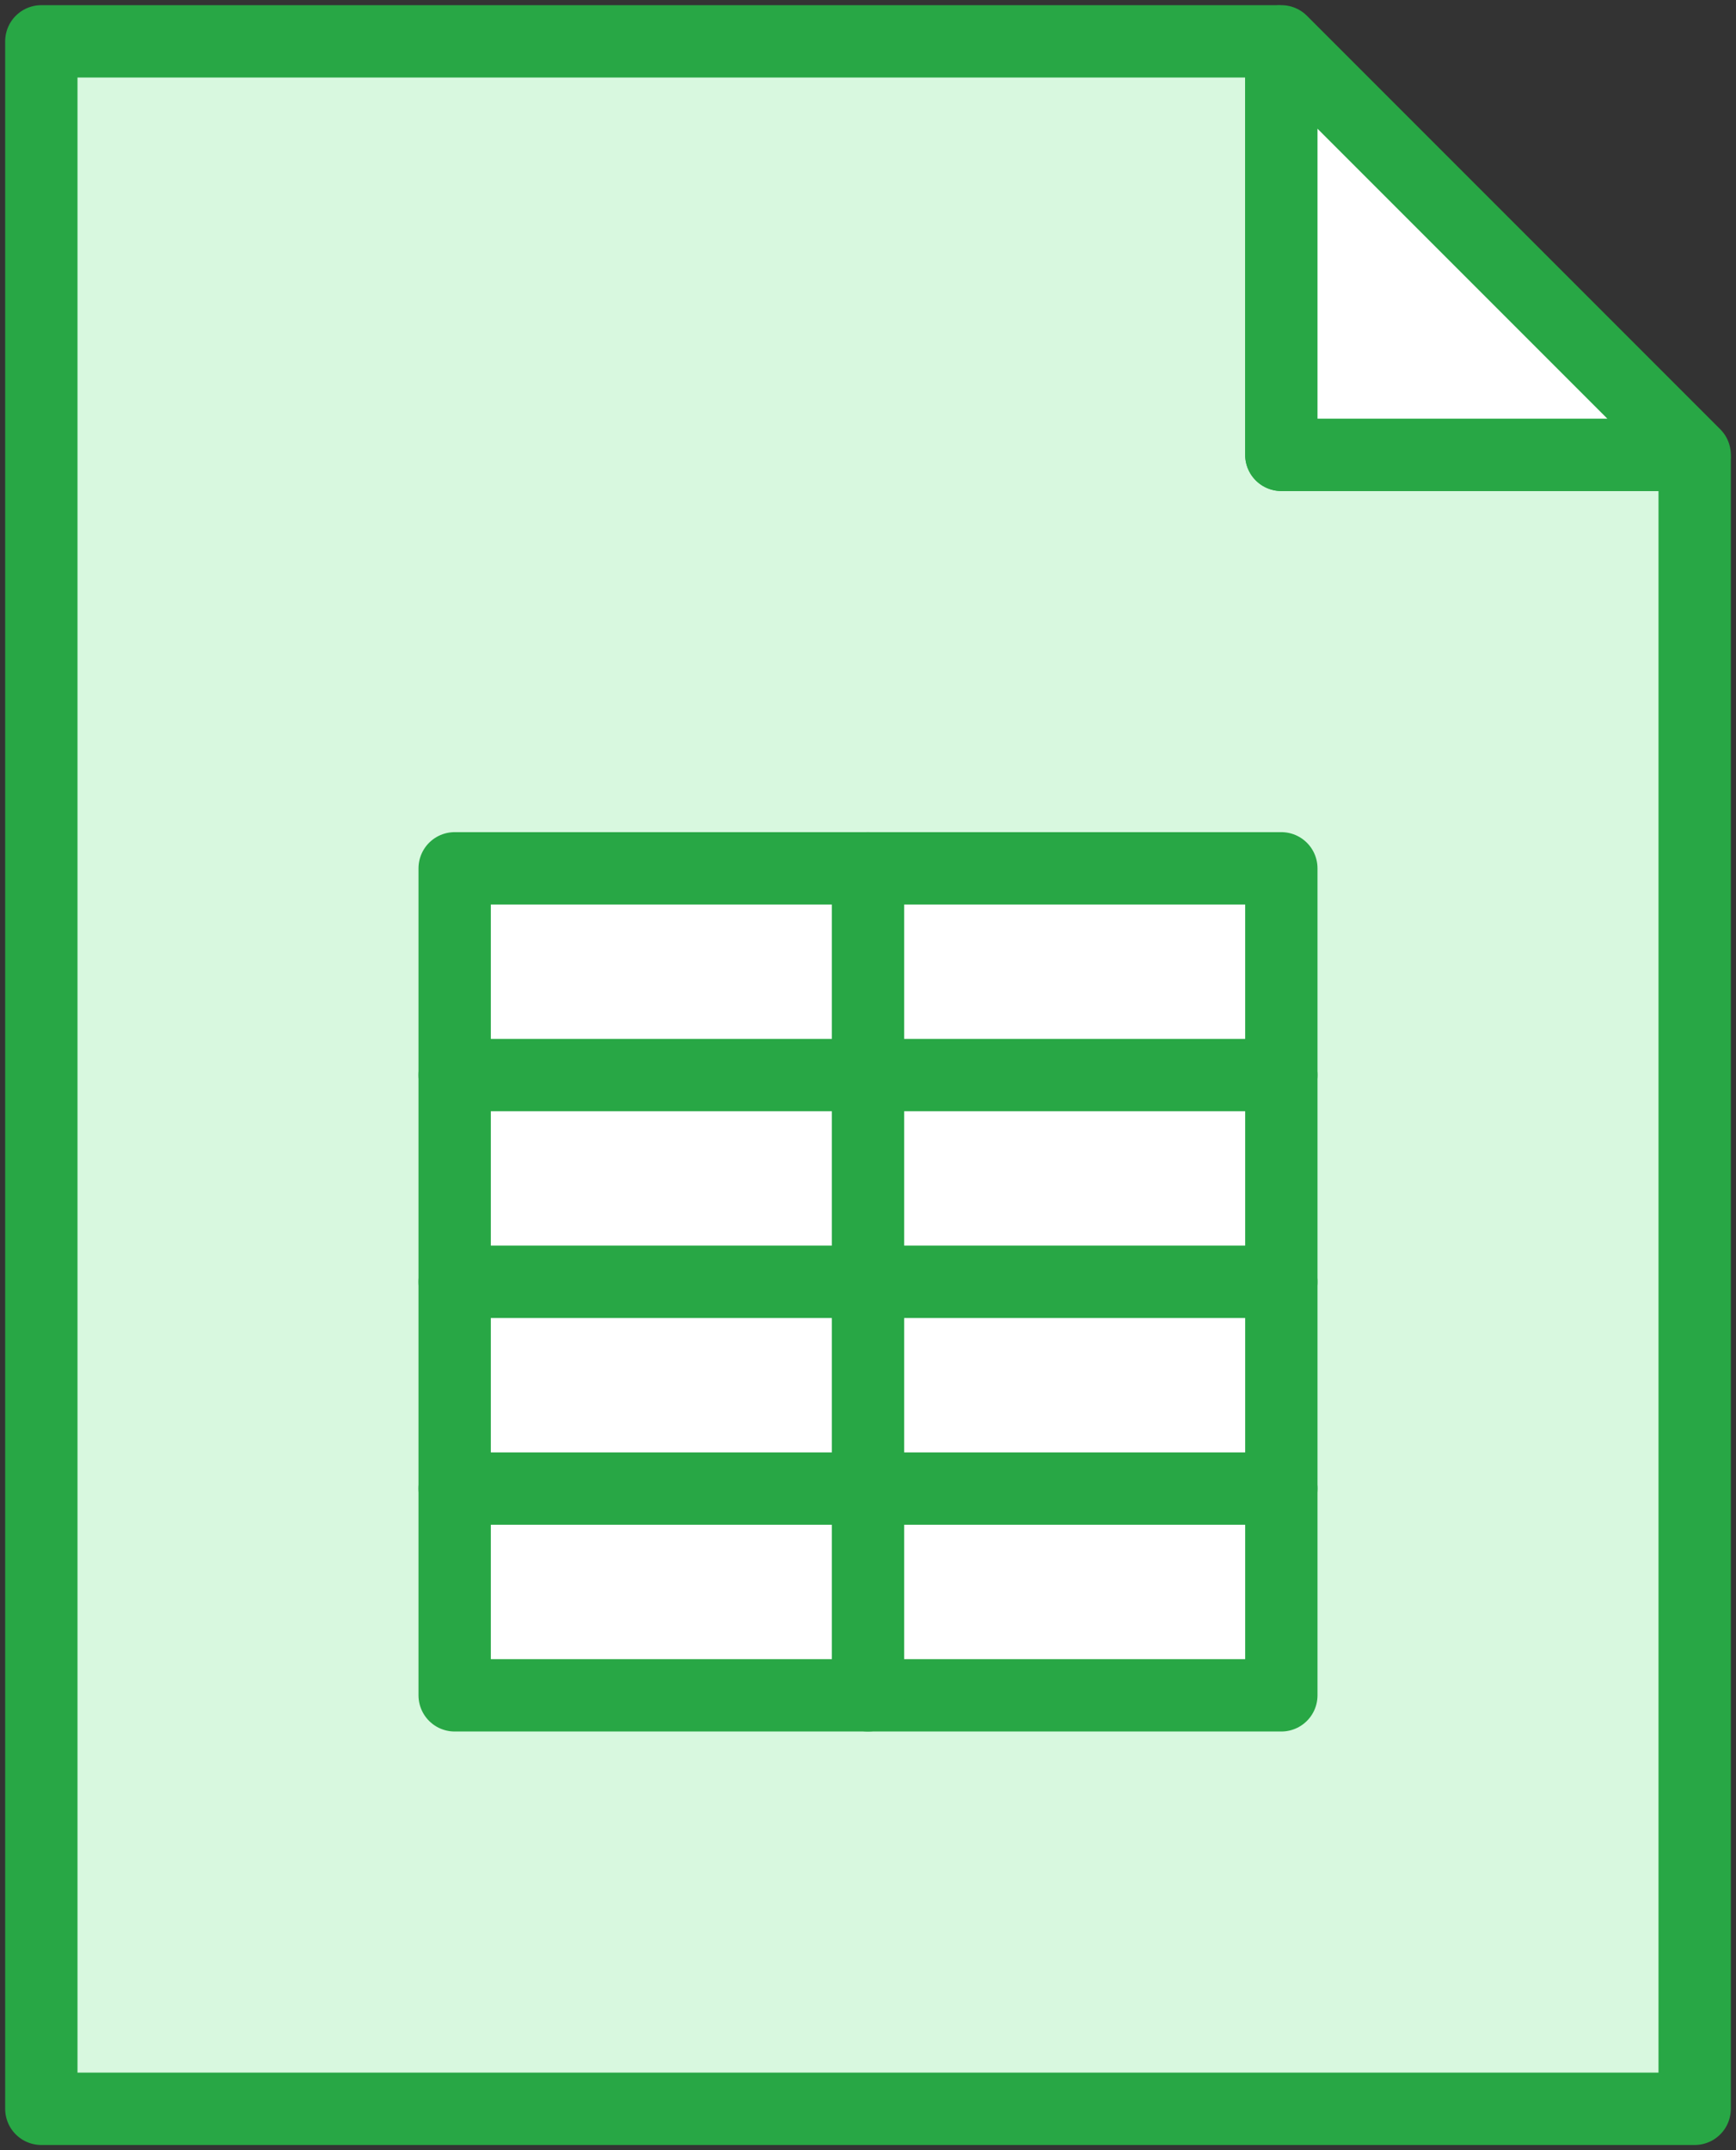 <?xml version="1.0" encoding="UTF-8"?>
<svg width="84px" height="104px" viewBox="0 0 84 104" version="1.1" xmlns="http://www.w3.org/2000/svg" xmlns:xlink="http://www.w3.org/1999/xlink">
    <rect x="0" y="0" width="84" height="104" fill="#333333" stroke="none"/>
    <!-- Generator: Sketch 46.2 (44496) - http://www.bohemiancoding.com/sketch -->
    <title>files-50</title>
    <desc>Created with Sketch.</desc>
    <defs></defs>
    <g id="ALL" stroke="none" stroke-width="1" fill="none" fill-rule="evenodd" stroke-linecap="round" stroke-linejoin="round">
        <g id="Primary" transform="translate(-2442, -21762)" stroke="#28A745" stroke-width="3.5">
            <g id="Group-15" transform="translate(200, 200)">
                <g id="files-50" transform="translate(2244, 21564)">
                    <polygon id="Layer-1" fill="#D8F8DF" points="60 0.23 59.77 0 0 0 2.70108432e-07 100 80 100 80 20.202 79.798 20 60 20 60 0.23"></polygon>
                    <polygon id="Layer-2" fill="#FFFFFF" points="60 0 80 20 60 20"></polygon>
                    <rect id="Layer-3" fill="#FFFFFF" x="20" y="40" width="40" height="40"></rect>
                    <path d="M40,40 L40,80" id="Layer-4" fill="#D8F8DF"></path>
                    <path d="M60,60 L20,60" id="Layer-5" fill="#D8F8DF"></path>
                    <path d="M60,50 L20,50" id="Layer-6" fill="#D8F8DF"></path>
                    <path d="M60,70 L20,70" id="Layer-7" fill="#D8F8DF"></path>
                </g>
            </g>
        </g>
    </g>
</svg>